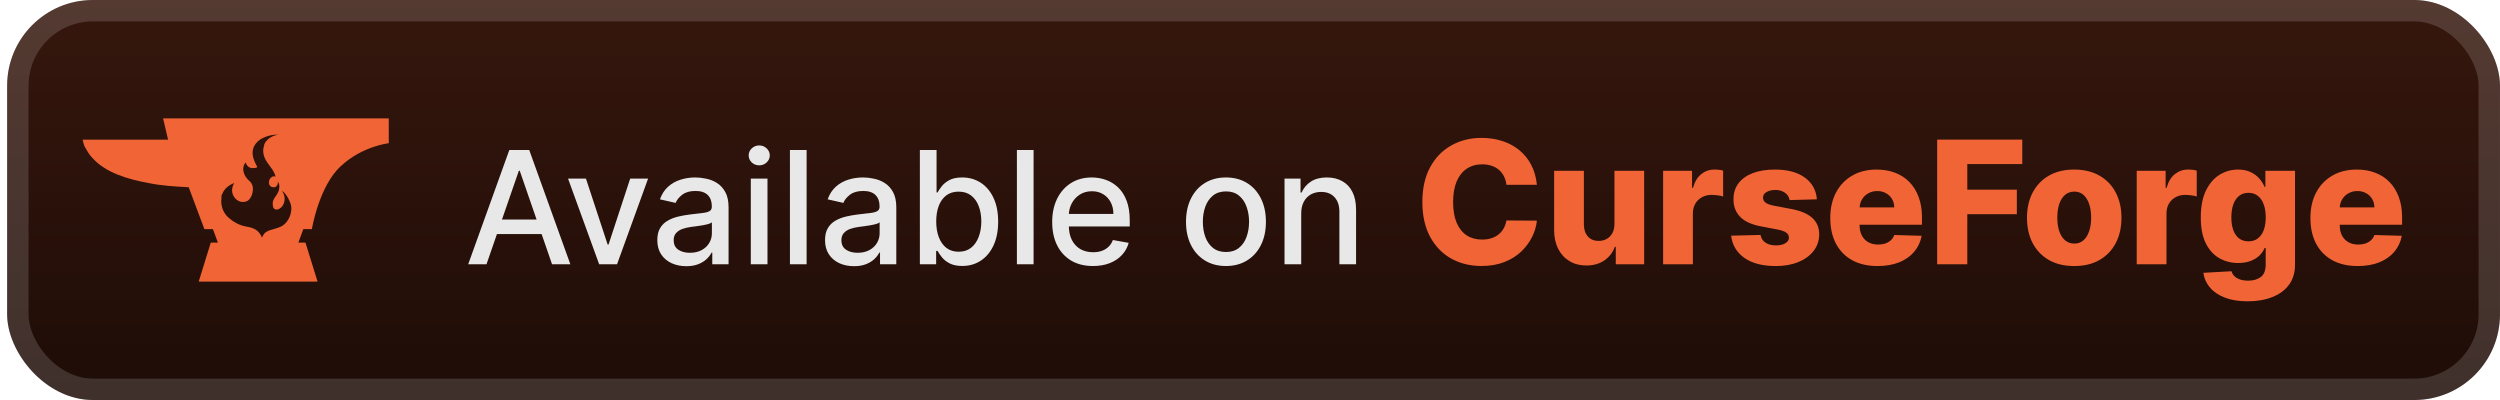 <svg width="175" height="28" viewBox="0 0 175 28" fill="none" xmlns="http://www.w3.org/2000/svg">
<rect x="0.499" y="-3.05176e-05" width="174.5" height="28" rx="6" fill="url(#paint0_linear_28_2668)"/>
<g filter="url(#filter0_d_28_2668)">
<path d="M11.416 8.286L11.765 9.776C10.021 9.776 5.785 9.776 5.785 9.776C5.785 9.776 5.885 10.224 5.934 10.273C6.084 10.522 6.233 10.82 6.433 11.019C7.38 12.112 9.024 12.559 10.37 12.807C11.316 13.006 12.263 13.056 13.21 13.106L14.306 16.037H14.905L15.253 16.981H14.755L13.908 19.714H22.23L21.383 16.981H20.885L21.233 16.037H21.831C21.831 16.037 22.33 13.006 23.875 11.615C25.37 10.224 27.213 10.025 27.213 10.025V8.286H11.416ZM19.788 15.789C19.39 16.037 18.941 16.037 18.642 16.236C18.443 16.335 18.343 16.634 18.343 16.634C18.144 16.186 17.895 16.037 17.596 15.938C17.297 15.838 16.748 15.888 16.001 15.242C15.502 14.795 15.453 14.199 15.502 13.901V13.851C15.502 13.801 15.502 13.801 15.502 13.752C15.502 13.702 15.502 13.652 15.552 13.602C15.652 13.304 15.901 13.006 16.4 12.807C16.4 12.807 16.051 13.304 16.4 13.801C16.599 14.099 16.997 14.248 17.346 14.05C17.496 13.95 17.596 13.752 17.645 13.602C17.745 13.255 17.745 12.907 17.446 12.658C16.998 12.261 16.898 11.714 17.197 11.367C17.197 11.367 17.297 11.814 17.745 11.764C18.044 11.764 18.044 11.665 17.944 11.565C17.895 11.416 17.247 10.472 18.194 9.776C18.194 9.776 18.792 9.379 19.489 9.429C19.091 9.478 18.642 9.727 18.493 10.124C18.493 10.124 18.493 10.124 18.493 10.174C18.343 10.571 18.443 11.019 18.742 11.416C18.941 11.714 19.19 11.963 19.29 12.36C19.14 12.311 19.041 12.36 18.941 12.46C18.841 12.559 18.791 12.758 18.841 12.907C18.891 13.006 18.991 13.106 19.09 13.106C19.14 13.106 19.14 13.106 19.19 13.106H19.24C19.39 13.056 19.489 12.857 19.439 12.708C19.539 12.807 19.589 13.056 19.539 13.205C19.539 13.354 19.439 13.503 19.39 13.602C19.34 13.702 19.24 13.801 19.19 13.901C19.14 14 19.09 14.099 19.09 14.199C19.09 14.298 19.091 14.447 19.14 14.547C19.34 14.845 19.738 14.547 19.838 14.298C19.988 14 19.938 13.652 19.738 13.354C19.738 13.354 20.087 13.553 20.336 14.248C20.536 14.845 20.187 15.54 19.788 15.789Z" fill="#F16436"/>
</g>
<g filter="url(#filter1_d_28_2668)">
<path d="M34.054 18.5H32.773L35.652 10.5H37.046L39.925 18.5H38.644L36.382 11.953H36.32L34.054 18.5ZM34.269 15.367H38.425V16.383H34.269V15.367ZM45.367 12.5L43.192 18.5H41.942L39.762 12.5H41.016L42.535 17.117H42.598L44.114 12.5H45.367ZM48.039 18.633C47.659 18.633 47.315 18.562 47.008 18.422C46.701 18.279 46.457 18.072 46.278 17.801C46.1 17.53 46.012 17.198 46.012 16.805C46.012 16.466 46.077 16.188 46.207 15.969C46.337 15.75 46.513 15.577 46.735 15.449C46.956 15.322 47.203 15.225 47.477 15.16C47.75 15.095 48.029 15.046 48.313 15.012C48.672 14.97 48.964 14.936 49.188 14.91C49.412 14.882 49.575 14.836 49.676 14.773C49.778 14.711 49.828 14.609 49.828 14.469V14.441C49.828 14.1 49.732 13.836 49.539 13.648C49.349 13.461 49.065 13.367 48.688 13.367C48.294 13.367 47.985 13.454 47.758 13.629C47.534 13.801 47.379 13.992 47.293 14.203L46.196 13.953C46.326 13.588 46.516 13.294 46.766 13.07C47.019 12.844 47.309 12.68 47.637 12.578C47.965 12.474 48.31 12.422 48.672 12.422C48.912 12.422 49.166 12.45 49.434 12.508C49.705 12.562 49.957 12.664 50.192 12.812C50.429 12.961 50.623 13.173 50.774 13.449C50.925 13.723 51 14.078 51 14.516V18.5H49.86V17.68H49.813C49.737 17.831 49.624 17.979 49.473 18.125C49.322 18.271 49.128 18.392 48.891 18.488C48.654 18.585 48.37 18.633 48.039 18.633ZM48.293 17.695C48.616 17.695 48.892 17.631 49.121 17.504C49.353 17.376 49.529 17.21 49.649 17.004C49.771 16.796 49.832 16.573 49.832 16.336V15.562C49.791 15.604 49.71 15.643 49.59 15.68C49.473 15.713 49.339 15.743 49.188 15.77C49.037 15.793 48.89 15.815 48.746 15.836C48.603 15.854 48.483 15.87 48.387 15.883C48.16 15.911 47.953 15.96 47.766 16.027C47.581 16.095 47.432 16.193 47.321 16.32C47.211 16.445 47.157 16.612 47.157 16.82C47.157 17.109 47.263 17.328 47.477 17.477C47.69 17.622 47.962 17.695 48.293 17.695ZM52.556 18.5V12.5H53.724V18.5H52.556ZM53.146 11.574C52.943 11.574 52.768 11.507 52.622 11.371C52.479 11.233 52.407 11.069 52.407 10.879C52.407 10.686 52.479 10.522 52.622 10.387C52.768 10.249 52.943 10.18 53.146 10.18C53.349 10.18 53.522 10.249 53.665 10.387C53.811 10.522 53.884 10.686 53.884 10.879C53.884 11.069 53.811 11.233 53.665 11.371C53.522 11.507 53.349 11.574 53.146 11.574ZM56.463 10.5V18.5H55.295V10.5H56.463ZM59.781 18.633C59.4 18.633 59.057 18.562 58.749 18.422C58.442 18.279 58.199 18.072 58.019 17.801C57.842 17.53 57.753 17.198 57.753 16.805C57.753 16.466 57.818 16.188 57.949 15.969C58.079 15.75 58.255 15.577 58.476 15.449C58.697 15.322 58.945 15.225 59.218 15.16C59.491 15.095 59.77 15.046 60.054 15.012C60.413 14.97 60.705 14.936 60.929 14.91C61.153 14.882 61.316 14.836 61.417 14.773C61.519 14.711 61.57 14.609 61.57 14.469V14.441C61.57 14.1 61.473 13.836 61.281 13.648C61.09 13.461 60.807 13.367 60.429 13.367C60.036 13.367 59.726 13.454 59.499 13.629C59.275 13.801 59.12 13.992 59.034 14.203L57.937 13.953C58.067 13.588 58.257 13.294 58.507 13.07C58.76 12.844 59.05 12.68 59.378 12.578C59.706 12.474 60.051 12.422 60.413 12.422C60.653 12.422 60.907 12.45 61.175 12.508C61.446 12.562 61.699 12.664 61.933 12.812C62.17 12.961 62.364 13.173 62.515 13.449C62.666 13.723 62.741 14.078 62.741 14.516V18.5H61.601V17.68H61.554C61.478 17.831 61.365 17.979 61.214 18.125C61.063 18.271 60.869 18.392 60.632 18.488C60.395 18.585 60.111 18.633 59.781 18.633ZM60.034 17.695C60.357 17.695 60.633 17.631 60.862 17.504C61.094 17.376 61.27 17.21 61.39 17.004C61.512 16.796 61.574 16.573 61.574 16.336V15.562C61.532 15.604 61.451 15.643 61.331 15.68C61.214 15.713 61.08 15.743 60.929 15.77C60.778 15.793 60.631 15.815 60.487 15.836C60.344 15.854 60.224 15.87 60.128 15.883C59.902 15.911 59.695 15.96 59.507 16.027C59.322 16.095 59.174 16.193 59.062 16.32C58.952 16.445 58.898 16.612 58.898 16.82C58.898 17.109 59.005 17.328 59.218 17.477C59.432 17.622 59.704 17.695 60.034 17.695ZM64.391 18.5V10.5H65.559V13.473H65.629C65.697 13.348 65.794 13.203 65.922 13.039C66.05 12.875 66.227 12.732 66.453 12.609C66.68 12.484 66.979 12.422 67.352 12.422C67.836 12.422 68.269 12.544 68.649 12.789C69.029 13.034 69.327 13.387 69.543 13.848C69.762 14.309 69.871 14.863 69.871 15.512C69.871 16.16 69.763 16.716 69.547 17.18C69.331 17.641 69.034 17.996 68.656 18.246C68.279 18.494 67.848 18.617 67.364 18.617C66.999 18.617 66.701 18.556 66.469 18.434C66.24 18.311 66.06 18.168 65.93 18.004C65.8 17.84 65.7 17.694 65.629 17.566H65.531V18.5H64.391ZM65.535 15.5C65.535 15.922 65.597 16.292 65.719 16.609C65.841 16.927 66.019 17.176 66.25 17.355C66.482 17.532 66.766 17.621 67.102 17.621C67.451 17.621 67.742 17.529 67.977 17.344C68.211 17.156 68.388 16.902 68.508 16.582C68.63 16.262 68.692 15.901 68.692 15.5C68.692 15.104 68.632 14.749 68.512 14.434C68.395 14.118 68.218 13.87 67.981 13.688C67.746 13.505 67.453 13.414 67.102 13.414C66.763 13.414 66.477 13.501 66.242 13.676C66.011 13.85 65.835 14.094 65.715 14.406C65.595 14.719 65.535 15.083 65.535 15.5ZM72.351 10.5V18.5H71.183V10.5H72.351ZM76.508 18.621C75.917 18.621 75.408 18.495 74.981 18.242C74.556 17.987 74.228 17.629 73.996 17.168C73.767 16.704 73.653 16.161 73.653 15.539C73.653 14.924 73.767 14.383 73.996 13.914C74.228 13.445 74.551 13.079 74.965 12.816C75.382 12.553 75.869 12.422 76.426 12.422C76.765 12.422 77.093 12.478 77.41 12.59C77.728 12.702 78.013 12.878 78.266 13.117C78.519 13.357 78.718 13.668 78.864 14.051C79.009 14.431 79.082 14.893 79.082 15.438V15.851H74.313V14.976H77.938C77.938 14.669 77.875 14.397 77.75 14.16C77.625 13.921 77.449 13.732 77.223 13.594C76.999 13.456 76.736 13.387 76.434 13.387C76.106 13.387 75.819 13.467 75.575 13.629C75.332 13.788 75.145 13.996 75.012 14.254C74.882 14.509 74.817 14.786 74.817 15.086V15.77C74.817 16.171 74.887 16.512 75.028 16.793C75.171 17.074 75.37 17.289 75.625 17.438C75.88 17.583 76.179 17.656 76.52 17.656C76.741 17.656 76.943 17.625 77.125 17.562C77.308 17.497 77.465 17.401 77.598 17.273C77.731 17.146 77.832 16.988 77.903 16.801L79.008 17C78.919 17.326 78.761 17.611 78.531 17.855C78.305 18.098 78.02 18.286 77.676 18.422C77.335 18.555 76.945 18.621 76.508 18.621ZM85.817 18.621C85.254 18.621 84.763 18.492 84.344 18.234C83.925 17.977 83.599 17.616 83.367 17.152C83.136 16.689 83.02 16.147 83.02 15.527C83.02 14.905 83.136 14.361 83.367 13.895C83.599 13.428 83.925 13.066 84.344 12.809C84.763 12.551 85.254 12.422 85.817 12.422C86.379 12.422 86.87 12.551 87.289 12.809C87.709 13.066 88.034 13.428 88.266 13.895C88.498 14.361 88.614 14.905 88.614 15.527C88.614 16.147 88.498 16.689 88.266 17.152C88.034 17.616 87.709 17.977 87.289 18.234C86.87 18.492 86.379 18.621 85.817 18.621ZM85.82 17.641C86.185 17.641 86.487 17.544 86.727 17.352C86.966 17.159 87.144 16.902 87.258 16.582C87.375 16.262 87.434 15.909 87.434 15.523C87.434 15.141 87.375 14.789 87.258 14.469C87.144 14.146 86.966 13.887 86.727 13.691C86.487 13.496 86.185 13.398 85.82 13.398C85.453 13.398 85.149 13.496 84.906 13.691C84.667 13.887 84.489 14.146 84.371 14.469C84.257 14.789 84.199 15.141 84.199 15.523C84.199 15.909 84.257 16.262 84.371 16.582C84.489 16.902 84.667 17.159 84.906 17.352C85.149 17.544 85.453 17.641 85.82 17.641ZM91.085 14.938V18.5H89.917V12.5H91.038V13.476H91.112C91.251 13.159 91.467 12.904 91.761 12.711C92.058 12.518 92.431 12.422 92.882 12.422C93.291 12.422 93.649 12.508 93.956 12.68C94.264 12.849 94.502 13.101 94.671 13.438C94.84 13.773 94.925 14.189 94.925 14.684V18.5H93.757V14.824C93.757 14.389 93.644 14.049 93.417 13.805C93.191 13.557 92.879 13.434 92.484 13.434C92.213 13.434 91.972 13.492 91.761 13.609C91.553 13.726 91.387 13.898 91.265 14.125C91.145 14.349 91.085 14.62 91.085 14.938Z" fill="#E8E8E8"/>
<path d="M107.582 12.935H105.451C105.423 12.716 105.364 12.518 105.276 12.342C105.188 12.166 105.072 12.016 104.927 11.891C104.782 11.766 104.61 11.67 104.411 11.605C104.215 11.537 103.998 11.503 103.759 11.503C103.336 11.503 102.971 11.607 102.664 11.814C102.36 12.021 102.126 12.321 101.961 12.713C101.799 13.105 101.718 13.579 101.718 14.136C101.718 14.716 101.8 15.202 101.965 15.594C102.133 15.983 102.367 16.277 102.668 16.476C102.972 16.672 103.332 16.77 103.746 16.77C103.979 16.77 104.191 16.74 104.381 16.68C104.575 16.621 104.744 16.534 104.888 16.42C105.036 16.304 105.157 16.163 105.251 15.998C105.347 15.831 105.414 15.642 105.451 15.432L107.582 15.445C107.545 15.831 107.433 16.212 107.245 16.587C107.06 16.962 106.806 17.304 106.482 17.614C106.158 17.92 105.763 18.165 105.298 18.347C104.834 18.528 104.303 18.619 103.704 18.619C102.914 18.619 102.207 18.446 101.582 18.099C100.959 17.75 100.468 17.241 100.107 16.574C99.746 15.906 99.566 15.094 99.566 14.136C99.566 13.176 99.749 12.362 100.116 11.695C100.482 11.027 100.978 10.52 101.603 10.173C102.228 9.827 102.928 9.653 103.704 9.653C104.232 9.653 104.721 9.727 105.17 9.875C105.619 10.02 106.013 10.233 106.354 10.514C106.695 10.793 106.972 11.135 107.185 11.541C107.398 11.947 107.531 12.412 107.582 12.935ZM113.012 15.675V11.954H115.091V18.5H113.105V17.281H113.037C112.892 17.682 112.645 18 112.296 18.236C111.949 18.469 111.53 18.585 111.039 18.585C110.593 18.585 110.201 18.483 109.863 18.278C109.524 18.074 109.262 17.788 109.074 17.422C108.887 17.052 108.792 16.621 108.789 16.126V11.954H110.872V15.717C110.875 16.072 110.969 16.352 111.154 16.557C111.338 16.761 111.59 16.864 111.908 16.864C112.115 16.864 112.301 16.818 112.466 16.727C112.634 16.634 112.766 16.498 112.863 16.322C112.962 16.143 113.012 15.928 113.012 15.675ZM116.418 18.5V11.954H118.442V13.148H118.51C118.629 12.716 118.824 12.395 119.094 12.185C119.364 11.972 119.678 11.865 120.035 11.865C120.132 11.865 120.232 11.872 120.334 11.886C120.436 11.898 120.531 11.916 120.619 11.942V13.753C120.52 13.719 120.389 13.692 120.227 13.672C120.068 13.652 119.926 13.642 119.801 13.642C119.554 13.642 119.331 13.697 119.132 13.808C118.936 13.916 118.781 14.068 118.668 14.264C118.557 14.457 118.501 14.685 118.501 14.946V18.5H116.418ZM127.183 13.953L125.27 14.004C125.25 13.868 125.196 13.747 125.108 13.642C125.02 13.534 124.904 13.45 124.762 13.391C124.623 13.328 124.461 13.297 124.277 13.297C124.035 13.297 123.829 13.345 123.659 13.442C123.491 13.538 123.409 13.669 123.412 13.834C123.409 13.962 123.46 14.072 123.565 14.166C123.673 14.26 123.865 14.335 124.14 14.392L125.402 14.631C126.055 14.756 126.541 14.963 126.859 15.253C127.18 15.543 127.342 15.926 127.345 16.403C127.342 16.852 127.208 17.243 126.944 17.575C126.683 17.908 126.325 18.166 125.87 18.351C125.416 18.533 124.896 18.623 124.311 18.623C123.376 18.623 122.639 18.432 122.099 18.048C121.562 17.662 121.255 17.145 121.179 16.497L123.237 16.446C123.282 16.685 123.4 16.866 123.591 16.991C123.781 17.116 124.024 17.179 124.319 17.179C124.586 17.179 124.804 17.129 124.971 17.03C125.139 16.93 125.224 16.798 125.227 16.634C125.224 16.486 125.159 16.368 125.031 16.28C124.903 16.189 124.703 16.118 124.43 16.067L123.288 15.849C122.632 15.73 122.143 15.51 121.822 15.189C121.501 14.865 121.342 14.453 121.345 13.953C121.342 13.516 121.458 13.142 121.694 12.832C121.93 12.52 122.265 12.281 122.7 12.116C123.135 11.952 123.647 11.869 124.238 11.869C125.125 11.869 125.823 12.055 126.335 12.428C126.846 12.797 127.129 13.305 127.183 13.953ZM131.43 18.623C130.746 18.623 130.155 18.489 129.658 18.219C129.163 17.946 128.783 17.558 128.516 17.055C128.251 16.55 128.119 15.949 128.119 15.253C128.119 14.577 128.253 13.986 128.52 13.48C128.787 12.972 129.163 12.577 129.649 12.295C130.135 12.011 130.707 11.869 131.366 11.869C131.832 11.869 132.258 11.942 132.645 12.087C133.031 12.232 133.365 12.446 133.646 12.73C133.928 13.014 134.146 13.365 134.303 13.783C134.459 14.197 134.537 14.673 134.537 15.21V15.73H128.848V14.52H132.598C132.595 14.298 132.543 14.101 132.44 13.928C132.338 13.754 132.197 13.619 132.018 13.523C131.842 13.423 131.639 13.373 131.409 13.373C131.176 13.373 130.967 13.426 130.783 13.531C130.598 13.633 130.452 13.774 130.344 13.953C130.236 14.129 130.179 14.329 130.173 14.554V15.786C130.173 16.052 130.226 16.287 130.331 16.489C130.436 16.688 130.585 16.842 130.778 16.953C130.972 17.064 131.202 17.119 131.469 17.119C131.653 17.119 131.821 17.094 131.972 17.043C132.122 16.991 132.251 16.916 132.359 16.817C132.467 16.717 132.548 16.595 132.602 16.45L134.516 16.506C134.436 16.935 134.261 17.308 133.991 17.626C133.724 17.942 133.374 18.188 132.939 18.364C132.504 18.537 132.001 18.623 131.43 18.623ZM135.601 18.5V9.773H141.559V11.486H137.711V13.275H141.179V14.993H137.711V18.5H135.601ZM145.196 18.623C144.508 18.623 143.917 18.483 143.423 18.202C142.931 17.918 142.552 17.523 142.285 17.017C142.021 16.509 141.889 15.919 141.889 15.248C141.889 14.575 142.021 13.986 142.285 13.48C142.552 12.972 142.931 12.577 143.423 12.295C143.917 12.011 144.508 11.869 145.196 11.869C145.883 11.869 146.473 12.011 146.964 12.295C147.458 12.577 147.838 12.972 148.102 13.48C148.369 13.986 148.502 14.575 148.502 15.248C148.502 15.919 148.369 16.509 148.102 17.017C147.838 17.523 147.458 17.918 146.964 18.202C146.473 18.483 145.883 18.623 145.196 18.623ZM145.208 17.051C145.458 17.051 145.67 16.974 145.843 16.821C146.017 16.668 146.149 16.454 146.24 16.182C146.333 15.909 146.38 15.594 146.38 15.236C146.38 14.872 146.333 14.554 146.24 14.281C146.149 14.008 146.017 13.795 145.843 13.642C145.67 13.489 145.458 13.412 145.208 13.412C144.95 13.412 144.731 13.489 144.552 13.642C144.376 13.795 144.241 14.008 144.147 14.281C144.056 14.554 144.011 14.872 144.011 15.236C144.011 15.594 144.056 15.909 144.147 16.182C144.241 16.454 144.376 16.668 144.552 16.821C144.731 16.974 144.95 17.051 145.208 17.051ZM149.57 18.5V11.954H151.594V13.148H151.662C151.782 12.716 151.976 12.395 152.246 12.185C152.516 11.972 152.83 11.865 153.188 11.865C153.284 11.865 153.384 11.872 153.486 11.886C153.588 11.898 153.684 11.916 153.772 11.942V13.753C153.672 13.719 153.542 13.692 153.38 13.672C153.22 13.652 153.078 13.642 152.953 13.642C152.706 13.642 152.483 13.697 152.284 13.808C152.088 13.916 151.934 14.068 151.82 14.264C151.709 14.457 151.654 14.685 151.654 14.946V18.5H149.57ZM157.332 21.091C156.71 21.091 156.177 21.004 155.734 20.831C155.291 20.658 154.943 20.42 154.69 20.119C154.437 19.818 154.285 19.477 154.234 19.097L156.207 18.986C156.244 19.119 156.312 19.236 156.412 19.335C156.514 19.435 156.646 19.511 156.808 19.565C156.973 19.619 157.166 19.646 157.387 19.646C157.737 19.646 158.025 19.561 158.252 19.391C158.483 19.223 158.598 18.929 158.598 18.509V17.358H158.525C158.443 17.56 158.318 17.74 158.15 17.899C157.983 18.058 157.774 18.183 157.524 18.274C157.277 18.365 156.993 18.41 156.671 18.41C156.194 18.41 155.757 18.3 155.359 18.078C154.964 17.854 154.647 17.507 154.409 17.038C154.173 16.567 154.055 15.96 154.055 15.219C154.055 14.454 154.177 13.825 154.421 13.331C154.666 12.834 154.985 12.466 155.38 12.227C155.778 11.989 156.206 11.869 156.663 11.869C157.007 11.869 157.301 11.929 157.545 12.048C157.792 12.165 157.995 12.315 158.154 12.5C158.314 12.685 158.434 12.876 158.517 13.075H158.576V11.954H160.652V18.526C160.652 19.079 160.512 19.547 160.234 19.927C159.956 20.308 159.566 20.597 159.066 20.793C158.566 20.991 157.988 21.091 157.332 21.091ZM157.396 16.893C157.649 16.893 157.865 16.827 158.044 16.693C158.223 16.56 158.36 16.368 158.457 16.118C158.554 15.868 158.602 15.568 158.602 15.219C158.602 14.864 158.554 14.558 158.457 14.303C158.363 14.044 158.225 13.845 158.044 13.706C157.865 13.567 157.649 13.497 157.396 13.497C157.137 13.497 156.919 13.568 156.74 13.71C156.561 13.852 156.424 14.053 156.331 14.311C156.24 14.567 156.194 14.869 156.194 15.219C156.194 15.568 156.241 15.868 156.335 16.118C156.429 16.368 156.564 16.56 156.74 16.693C156.919 16.827 157.137 16.893 157.396 16.893ZM165.04 18.623C164.355 18.623 163.764 18.489 163.267 18.219C162.773 17.946 162.392 17.558 162.125 17.055C161.861 16.55 161.729 15.949 161.729 15.253C161.729 14.577 161.862 13.986 162.129 13.48C162.396 12.972 162.773 12.577 163.258 12.295C163.744 12.011 164.317 11.869 164.976 11.869C165.442 11.869 165.868 11.942 166.254 12.087C166.641 12.232 166.974 12.446 167.256 12.73C167.537 13.014 167.756 13.365 167.912 13.783C168.068 14.197 168.146 14.673 168.146 15.21V15.73H162.457V14.52H166.207C166.205 14.298 166.152 14.101 166.05 13.928C165.947 13.754 165.807 13.619 165.628 13.523C165.452 13.423 165.249 13.373 165.018 13.373C164.785 13.373 164.577 13.426 164.392 13.531C164.207 13.633 164.061 13.774 163.953 13.953C163.845 14.129 163.788 14.329 163.783 14.554V15.786C163.783 16.052 163.835 16.287 163.94 16.489C164.045 16.688 164.195 16.842 164.388 16.953C164.581 17.064 164.811 17.119 165.078 17.119C165.263 17.119 165.43 17.094 165.581 17.043C165.731 16.991 165.861 16.916 165.969 16.817C166.077 16.717 166.158 16.595 166.212 16.45L168.125 16.506C168.045 16.935 167.871 17.308 167.601 17.626C167.334 17.942 166.983 18.188 166.548 18.364C166.114 18.537 165.611 18.623 165.04 18.623Z" fill="#F16436"/>
</g>
<rect x="1.249" y="0.75" width="173" height="26.5" rx="5.25" stroke="white" stroke-opacity="0.15" stroke-width="1.5"/>
<defs>
<filter id="filter0_d_28_2668" x="1.785" y="-3.05176e-05" width="29.428" height="28" filterUnits="userSpaceOnUse" color-interpolation-filters="sRGB">
<feFlood flood-opacity="0" result="BackgroundImageFix"/>
<feColorMatrix in="SourceAlpha" type="matrix" values="0 0 0 0 0 0 0 0 0 0 0 0 0 0 0 0 0 0 127 0" result="hardAlpha"/>
<feOffset/>
<feGaussianBlur stdDeviation="2"/>
<feComposite in2="hardAlpha" operator="out"/>
<feColorMatrix type="matrix" values="0 0 0 0 0 0 0 0 0 0 0 0 0 0 0 0 0 0 0.25 0"/>
<feBlend mode="normal" in2="BackgroundImageFix" result="effect1_dropShadow_28_2668"/>
<feBlend mode="normal" in="SourceGraphic" in2="effect1_dropShadow_28_2668" result="shape"/>
</filter>
<filter id="filter1_d_28_2668" x="28.499" y="3.5" width="144.5" height="21.591" filterUnits="userSpaceOnUse" color-interpolation-filters="sRGB">
<feFlood flood-opacity="0" result="BackgroundImageFix"/>
<feColorMatrix in="SourceAlpha" type="matrix" values="0 0 0 0 0 0 0 0 0 0 0 0 0 0 0 0 0 0 127 0" result="hardAlpha"/>
<feOffset/>
<feGaussianBlur stdDeviation="2"/>
<feComposite in2="hardAlpha" operator="out"/>
<feColorMatrix type="matrix" values="0 0 0 0 0 0 0 0 0 0 0 0 0 0 0 0 0 0 0.25 0"/>
<feBlend mode="normal" in2="BackgroundImageFix" result="effect1_dropShadow_28_2668"/>
<feBlend mode="normal" in="SourceGraphic" in2="effect1_dropShadow_28_2668" result="shape"/>
</filter>
<linearGradient id="paint0_linear_28_2668" x1="87.749" y1="-3.05176e-05" x2="87.749" y2="28" gradientUnits="userSpaceOnUse">
<stop stop-color="#36170D"/>
<stop offset="1" stop-color="#1E0C07"/>
</linearGradient>
</defs>
</svg>
